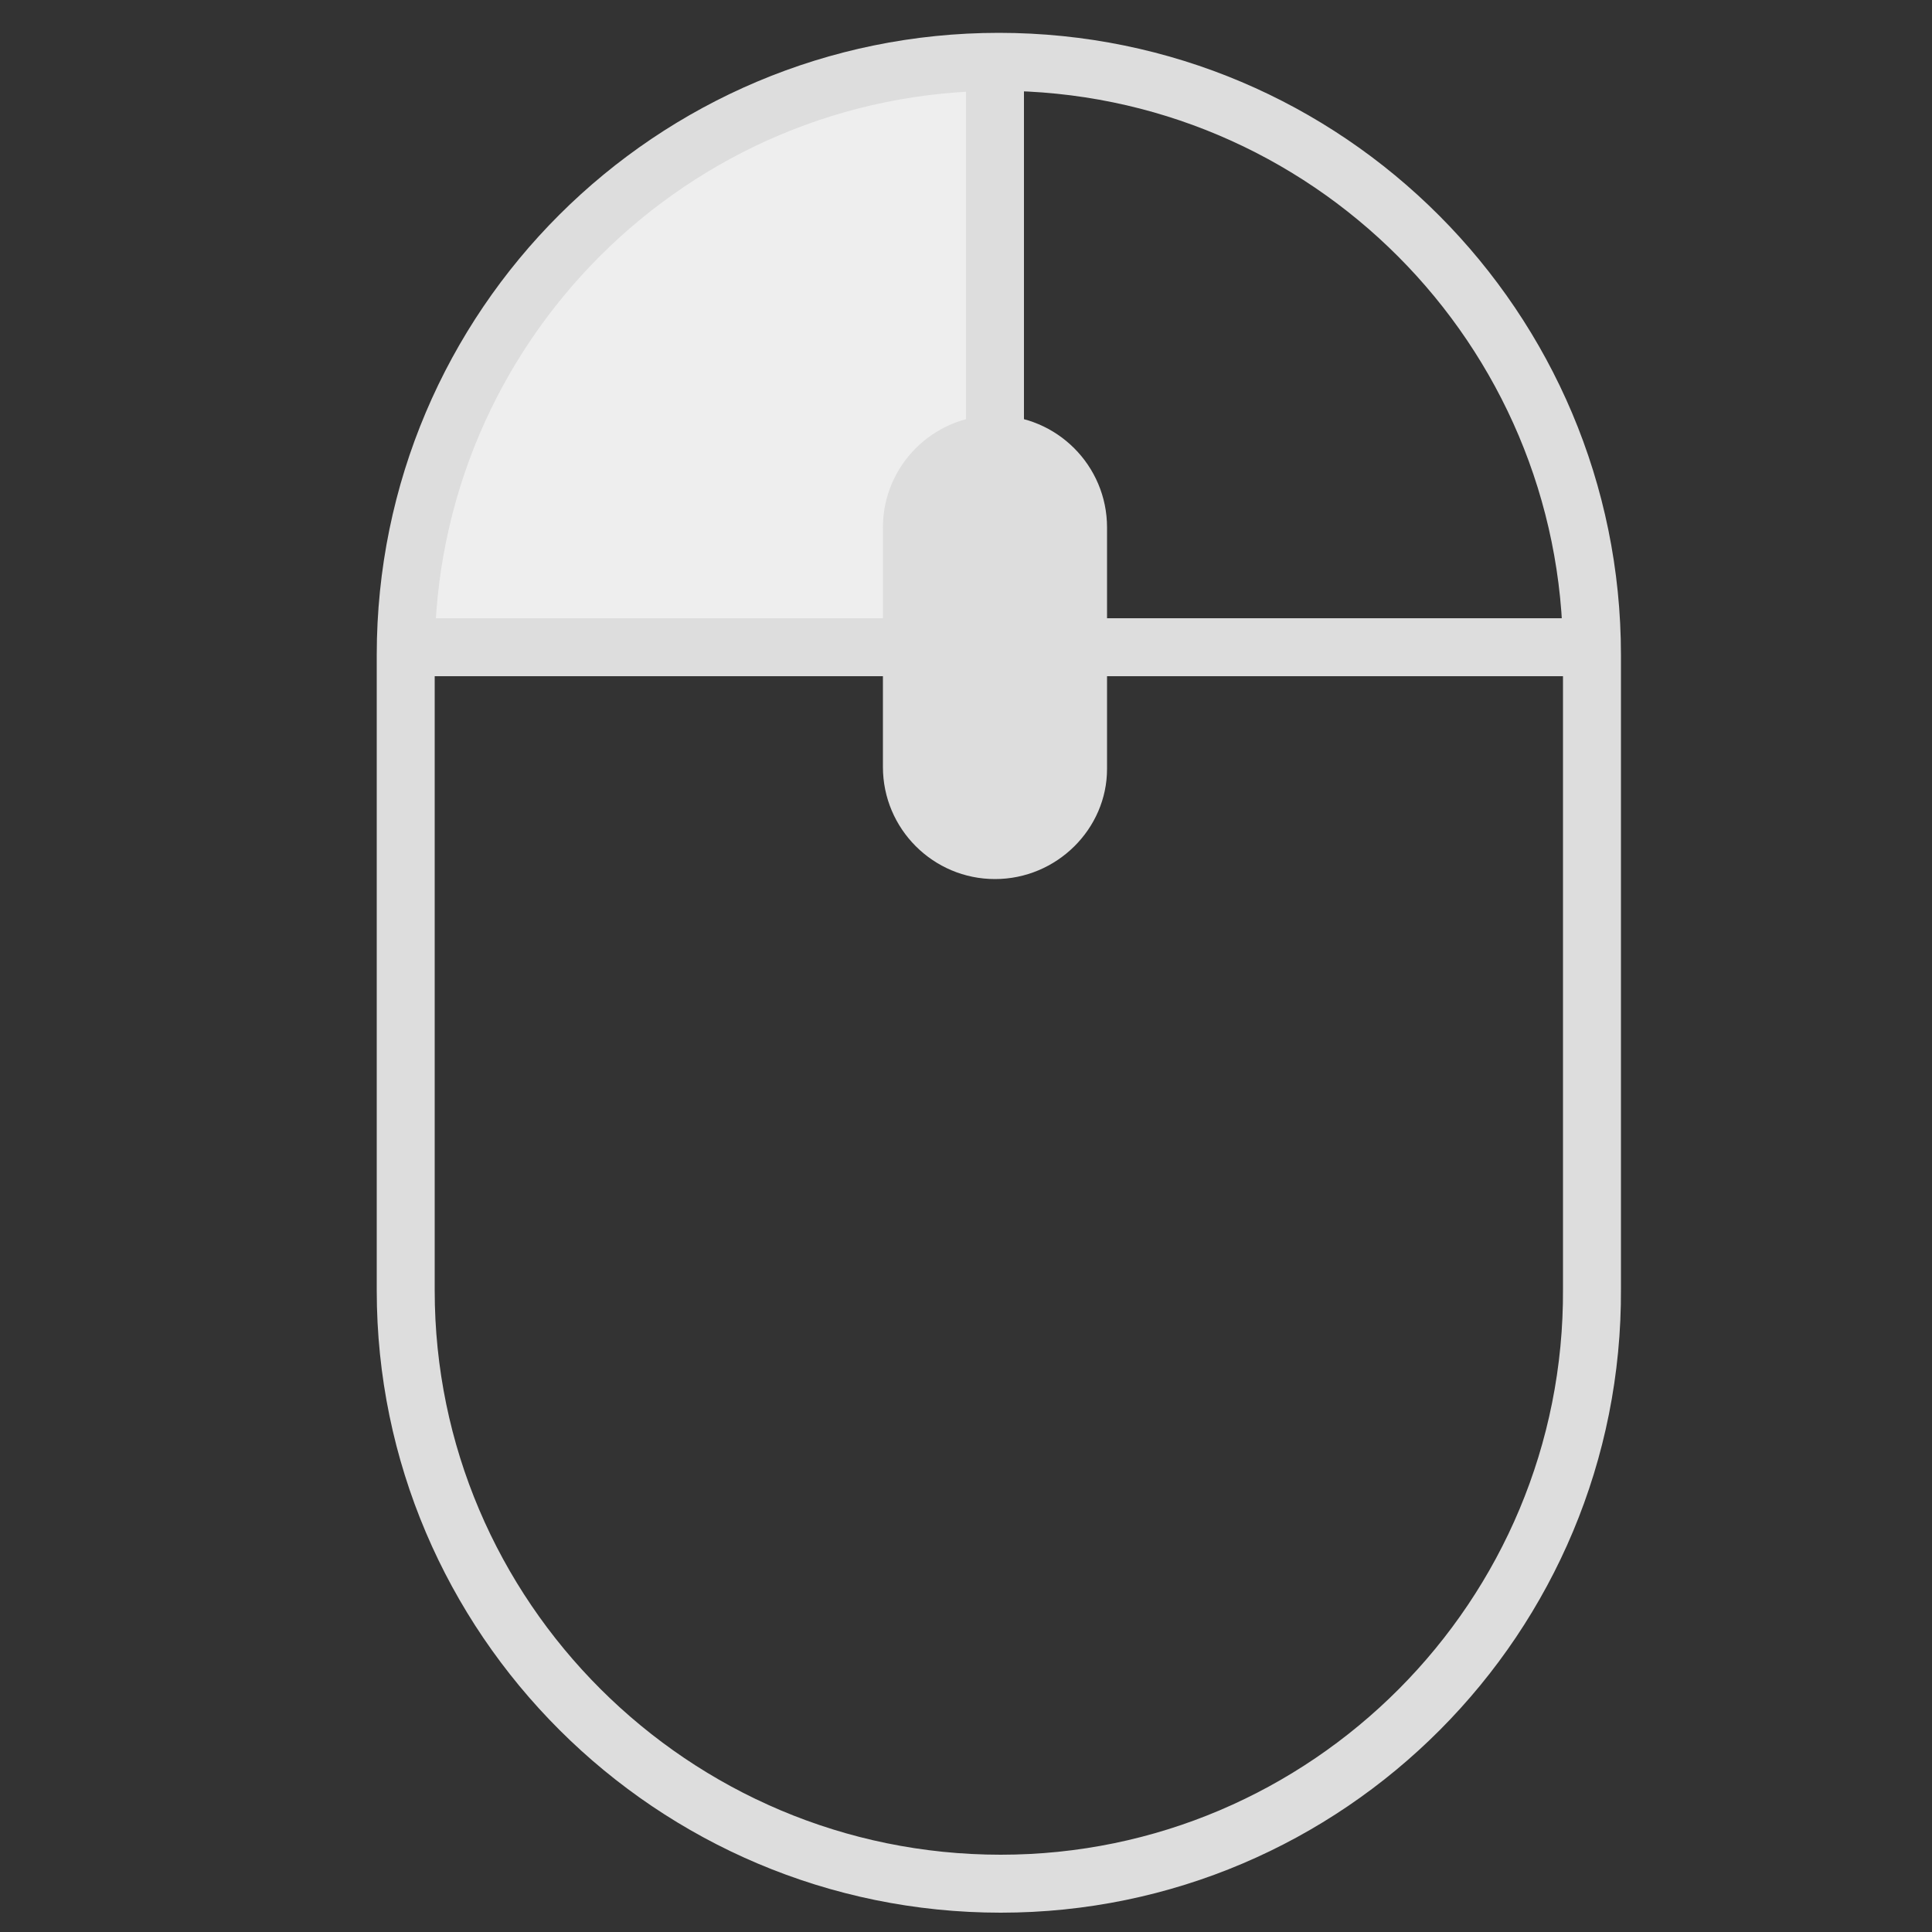 <?xml version="1.0" encoding="utf-8"?>
<!-- Generator: Adobe Illustrator 18.1.0, SVG Export Plug-In . SVG Version: 6.00 Build 0)  -->
<svg version="1.1" id="Layer_1" xmlns="http://www.w3.org/2000/svg" xmlns:xlink="http://www.w3.org/1999/xlink" x="0px" y="0px"
	 viewBox="0 0 100 100" enable-background="new 0 0 100 100" xml:space="preserve">
<rect x="0" y="0" width="100" height="100" fill="#333333" stroke="none"/>
<path fill="#EEEEEE" d="M51.5,33.5H21l0.7-2.1C21.8,19.3,32.4,3,51.1,3l0,0.6L51.5,33.5z"/>
<g>
	<path fill="none" stroke="#DDDDDD" stroke-width="3" stroke-miterlimit="10" d="M51.8,97.5L51.8,97.5c-17,0-30.8-13.8-30.8-30.7
		V33.9c0-17,13.8-30.7,30.7-30.7h0c17,0,30.7,13.8,30.7,30.7v32.8C82.5,83.7,68.7,97.5,51.8,97.5z"/>
	<line fill="none" stroke="#DDDDDD" stroke-width="3" stroke-miterlimit="10" x1="21" y1="33.5" x2="82" y2="33.5"/>
	<line fill="none" stroke="#DDDDDD" stroke-width="3" stroke-miterlimit="10" x1="51.5" y1="3" x2="51.5" y2="34"/>
</g>
<path fill="#DDDDDD" d="M51.5,45.5L51.5,45.5c-3.2,0-5.8-2.6-5.8-5.8V27.3c0-3.2,2.6-5.8,5.8-5.8h0c3.2,0,5.8,2.6,5.8,5.8v12.5
	C57.3,42.9,54.7,45.5,51.5,45.5z"/>
</svg>
